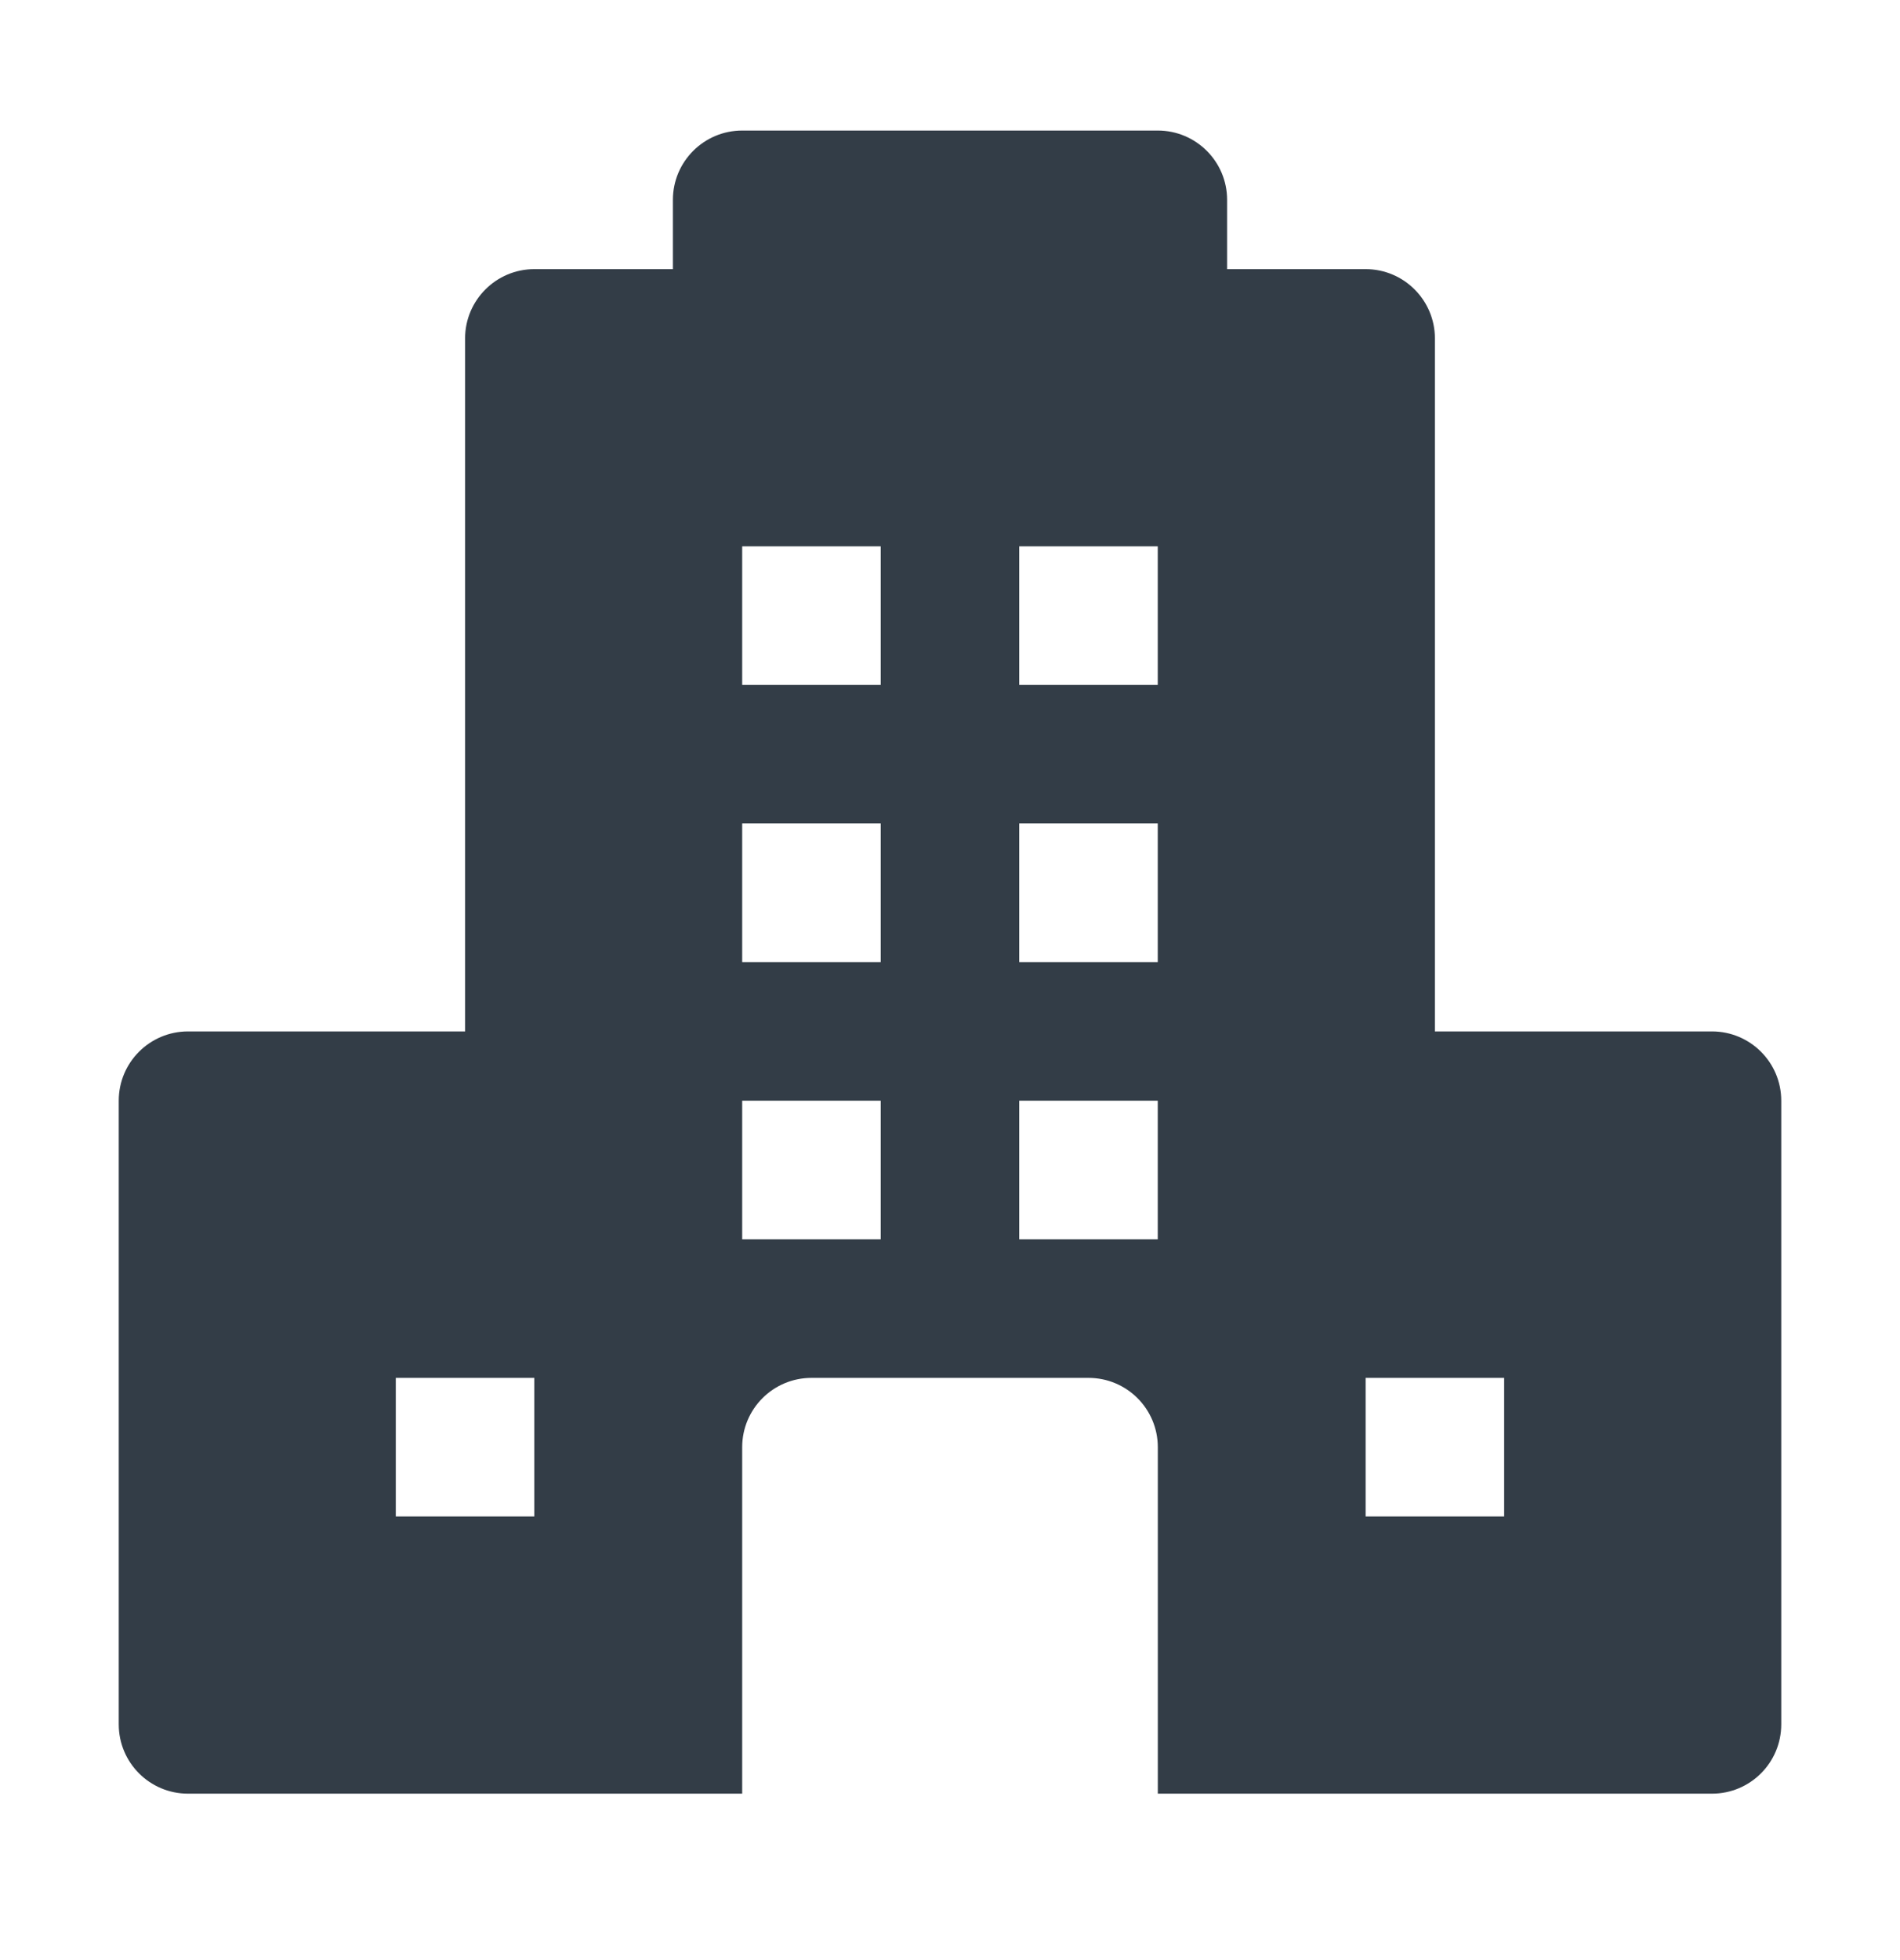 <svg width="32" height="33" viewBox="0 0 32 33" fill="none" xmlns="http://www.w3.org/2000/svg">
<path fill-rule="evenodd" clip-rule="evenodd" d="M12.5 2.198C11.856 2.198 11.333 2.72 11.333 3.365V4.531H9C8.356 4.531 7.833 5.054 7.833 5.698V17.365H3.167C2.522 17.365 2 17.887 2 18.531V29.031C2 29.676 2.522 30.198 3.167 30.198H12.5V24.365C12.5 23.72 13.022 23.198 13.667 23.198H18.333C18.978 23.198 19.5 23.72 19.5 24.365V30.198H28.833C29.478 30.198 30 29.676 30 29.031V18.531C30 17.887 29.478 17.365 28.833 17.365H24.167V5.698C24.167 5.054 23.644 4.531 23 4.531H20.667V3.365C20.667 2.72 20.144 2.198 19.5 2.198H12.5ZM14.833 9.198H12.5V11.531H14.833V9.198ZM14.833 13.864H12.5V16.198H14.833V13.864ZM6.666 23.198H8.999V25.531H6.666V23.198ZM23 23.198H25.333V25.531H23V23.198ZM17.166 13.864H19.499V16.198H17.166V13.864ZM14.833 18.531H12.5V20.865H14.833V18.531ZM17.166 18.531H19.499V20.865H17.166V18.531ZM17.166 9.198H19.499V11.531H17.166V9.198Z" fill="#333D47"/>
</svg>
